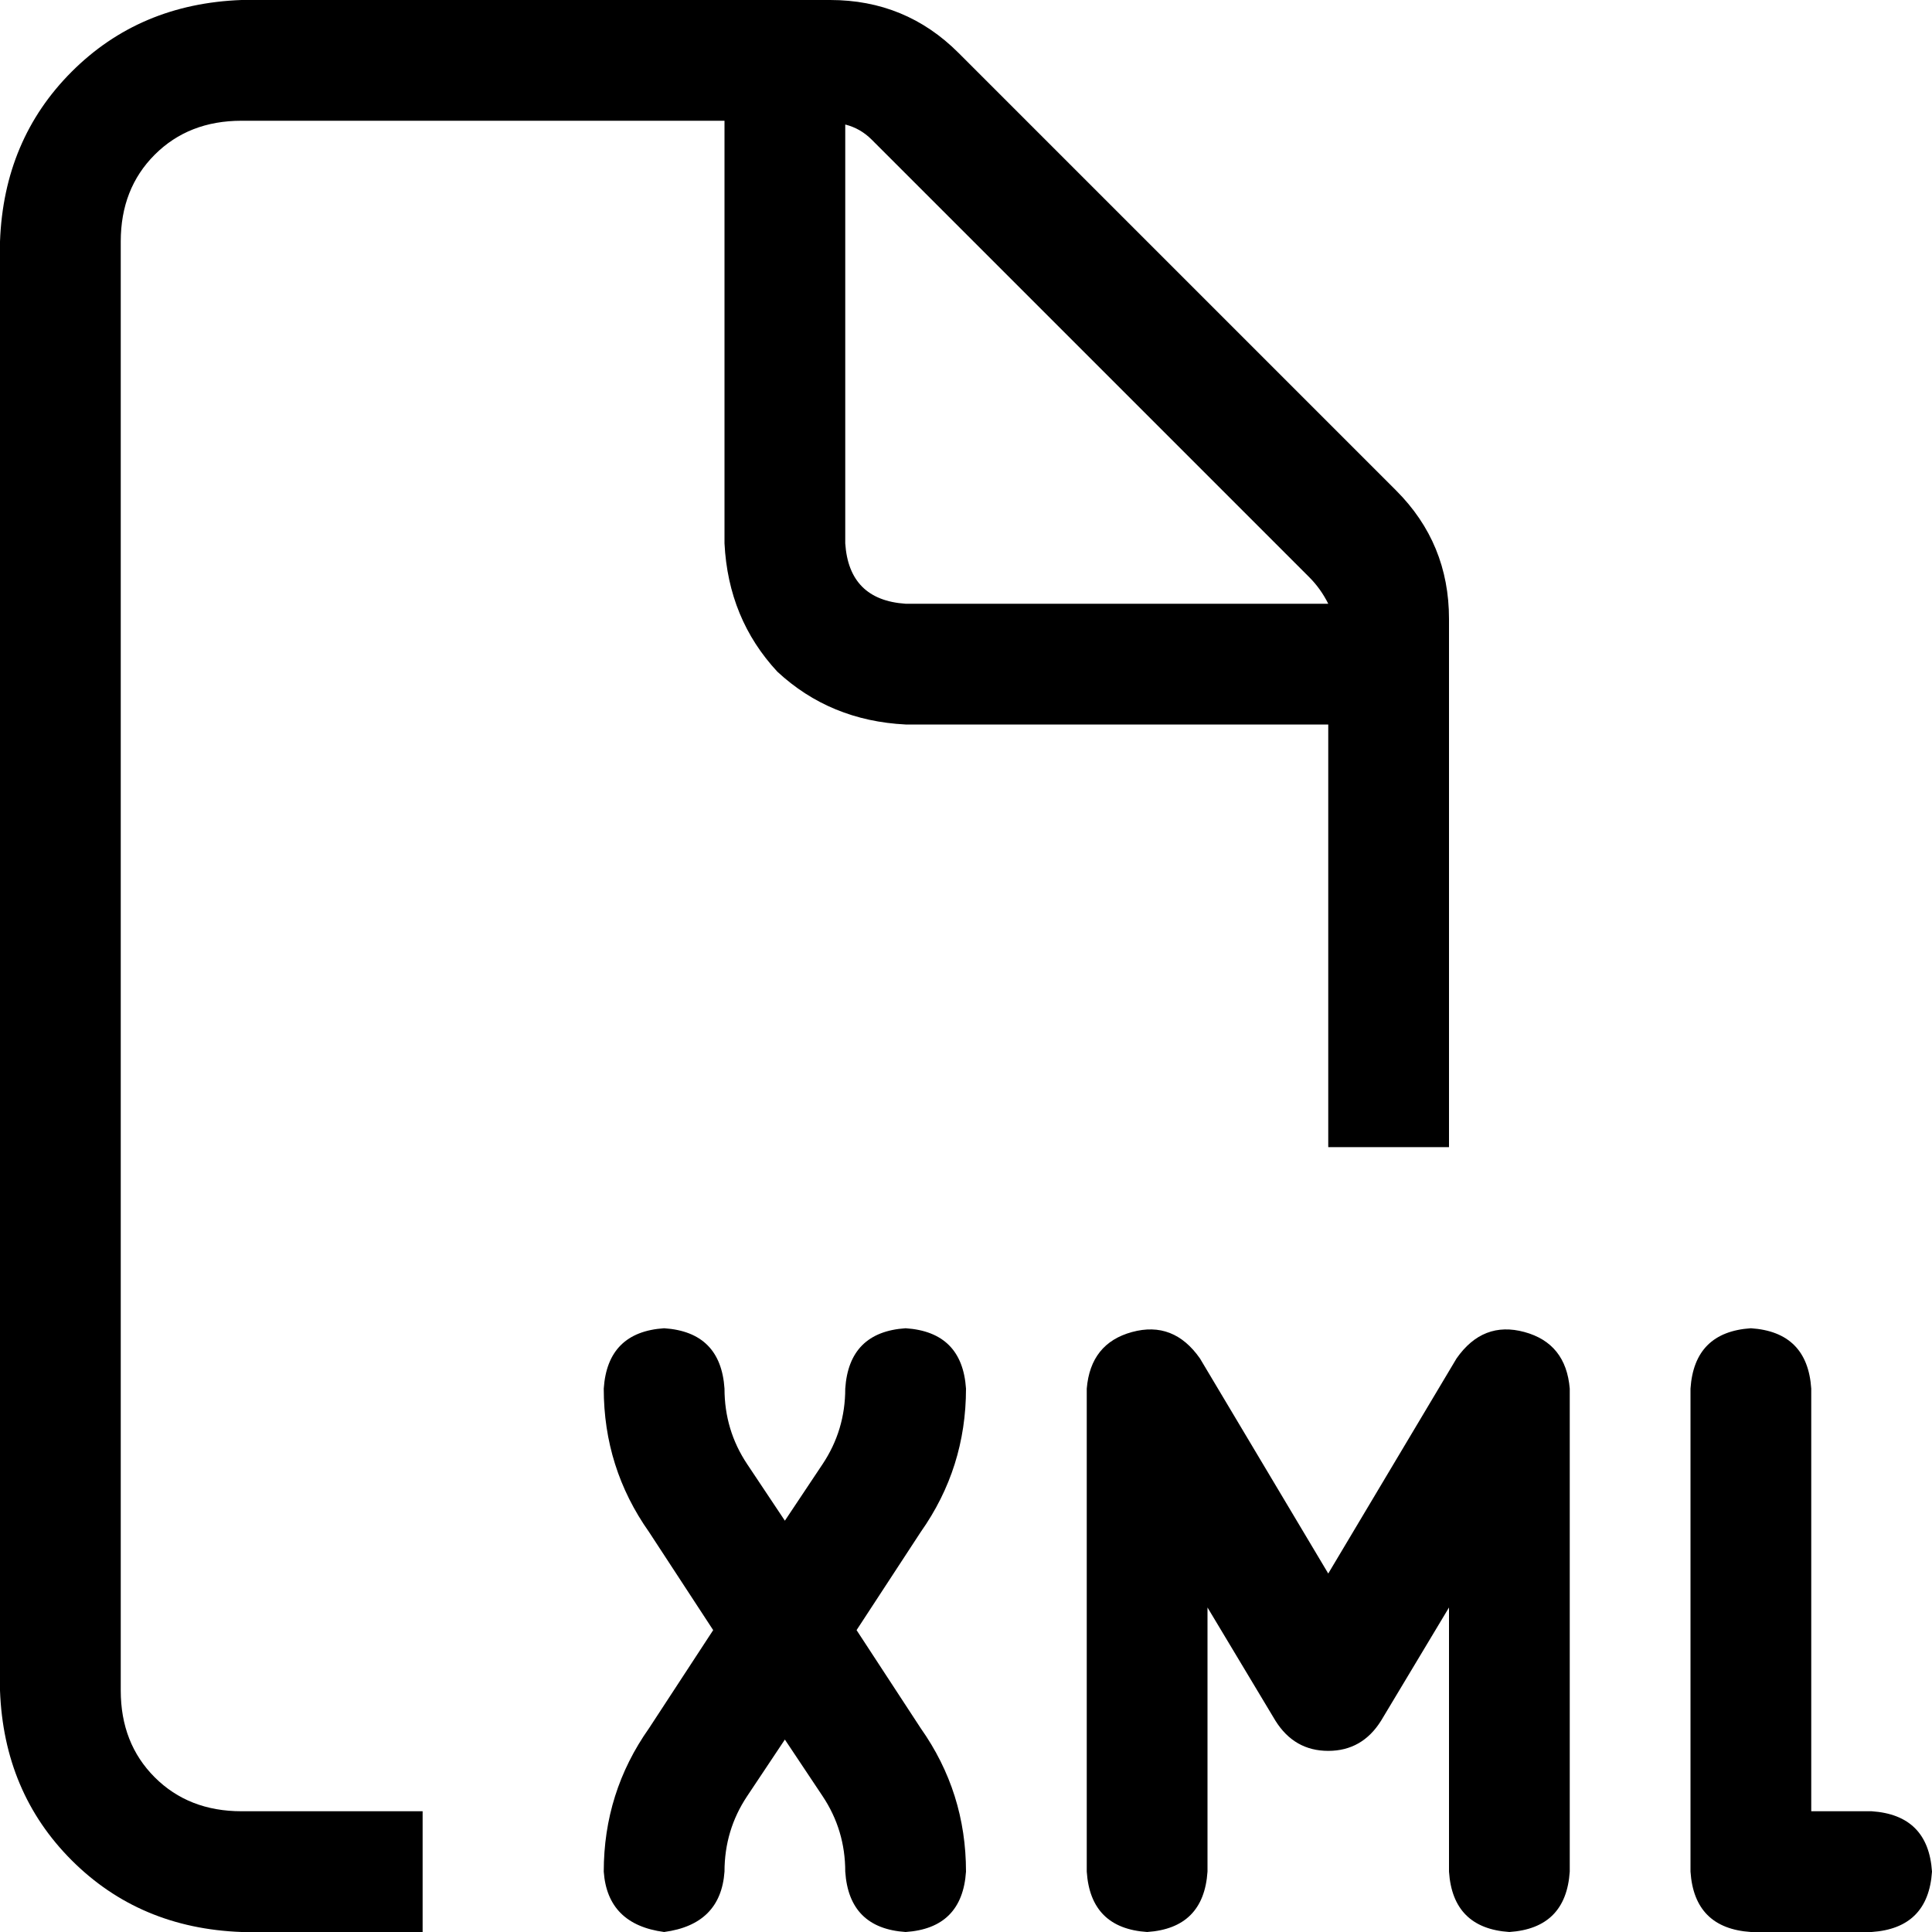 <svg xmlns="http://www.w3.org/2000/svg" viewBox="0 0 512 512">
  <path d="M 64 480 L 112 480 L 64 480 L 112 480 L 112 512 L 112 512 L 64 512 L 64 512 Q 37 511 19 493 Q 1 475 0 448 L 0 64 L 0 64 Q 1 37 19 19 Q 37 1 64 0 L 220 0 L 220 0 Q 240 0 254 14 L 370 130 L 370 130 Q 384 144 384 164 L 384 304 L 384 304 L 352 304 L 352 304 L 352 192 L 352 192 L 240 192 L 240 192 Q 220 191 206 178 Q 193 164 192 144 L 192 32 L 192 32 L 64 32 L 64 32 Q 50 32 41 41 Q 32 50 32 64 L 32 448 L 32 448 Q 32 462 41 471 Q 50 480 64 480 L 64 480 Z M 352 160 Q 350 156 347 153 L 231 37 L 231 37 Q 228 34 224 33 L 224 144 L 224 144 Q 225 159 240 160 L 352 160 L 352 160 Z M 192 368 Q 192 379 198 388 L 208 403 L 208 403 L 218 388 L 218 388 Q 224 379 224 368 Q 225 353 240 352 Q 255 353 256 368 Q 256 389 244 406 L 227 432 L 227 432 L 244 458 L 244 458 Q 256 475 256 496 Q 255 511 240 512 Q 225 511 224 496 Q 224 485 218 476 L 208 461 L 208 461 L 198 476 L 198 476 Q 192 485 192 496 Q 191 510 176 512 Q 161 510 160 496 Q 160 475 172 458 L 189 432 L 189 432 L 172 406 L 172 406 Q 160 389 160 368 Q 161 353 176 352 Q 191 353 192 368 L 192 368 Z M 448 496 L 448 368 L 448 496 L 448 368 Q 449 353 464 352 Q 479 353 480 368 L 480 480 L 480 480 L 496 480 L 496 480 Q 511 481 512 496 Q 511 511 496 512 L 464 512 L 464 512 Q 449 511 448 496 L 448 496 Z M 300 353 Q 311 350 318 360 L 352 417 L 352 417 L 386 360 L 386 360 Q 393 350 404 353 Q 415 356 416 368 L 416 496 L 416 496 Q 415 511 400 512 Q 385 511 384 496 L 384 426 L 384 426 L 366 456 L 366 456 Q 361 464 352 464 Q 343 464 338 456 L 320 426 L 320 426 L 320 496 L 320 496 Q 319 511 304 512 Q 289 511 288 496 L 288 368 L 288 368 Q 289 356 300 353 L 300 353 Z" />
</svg>